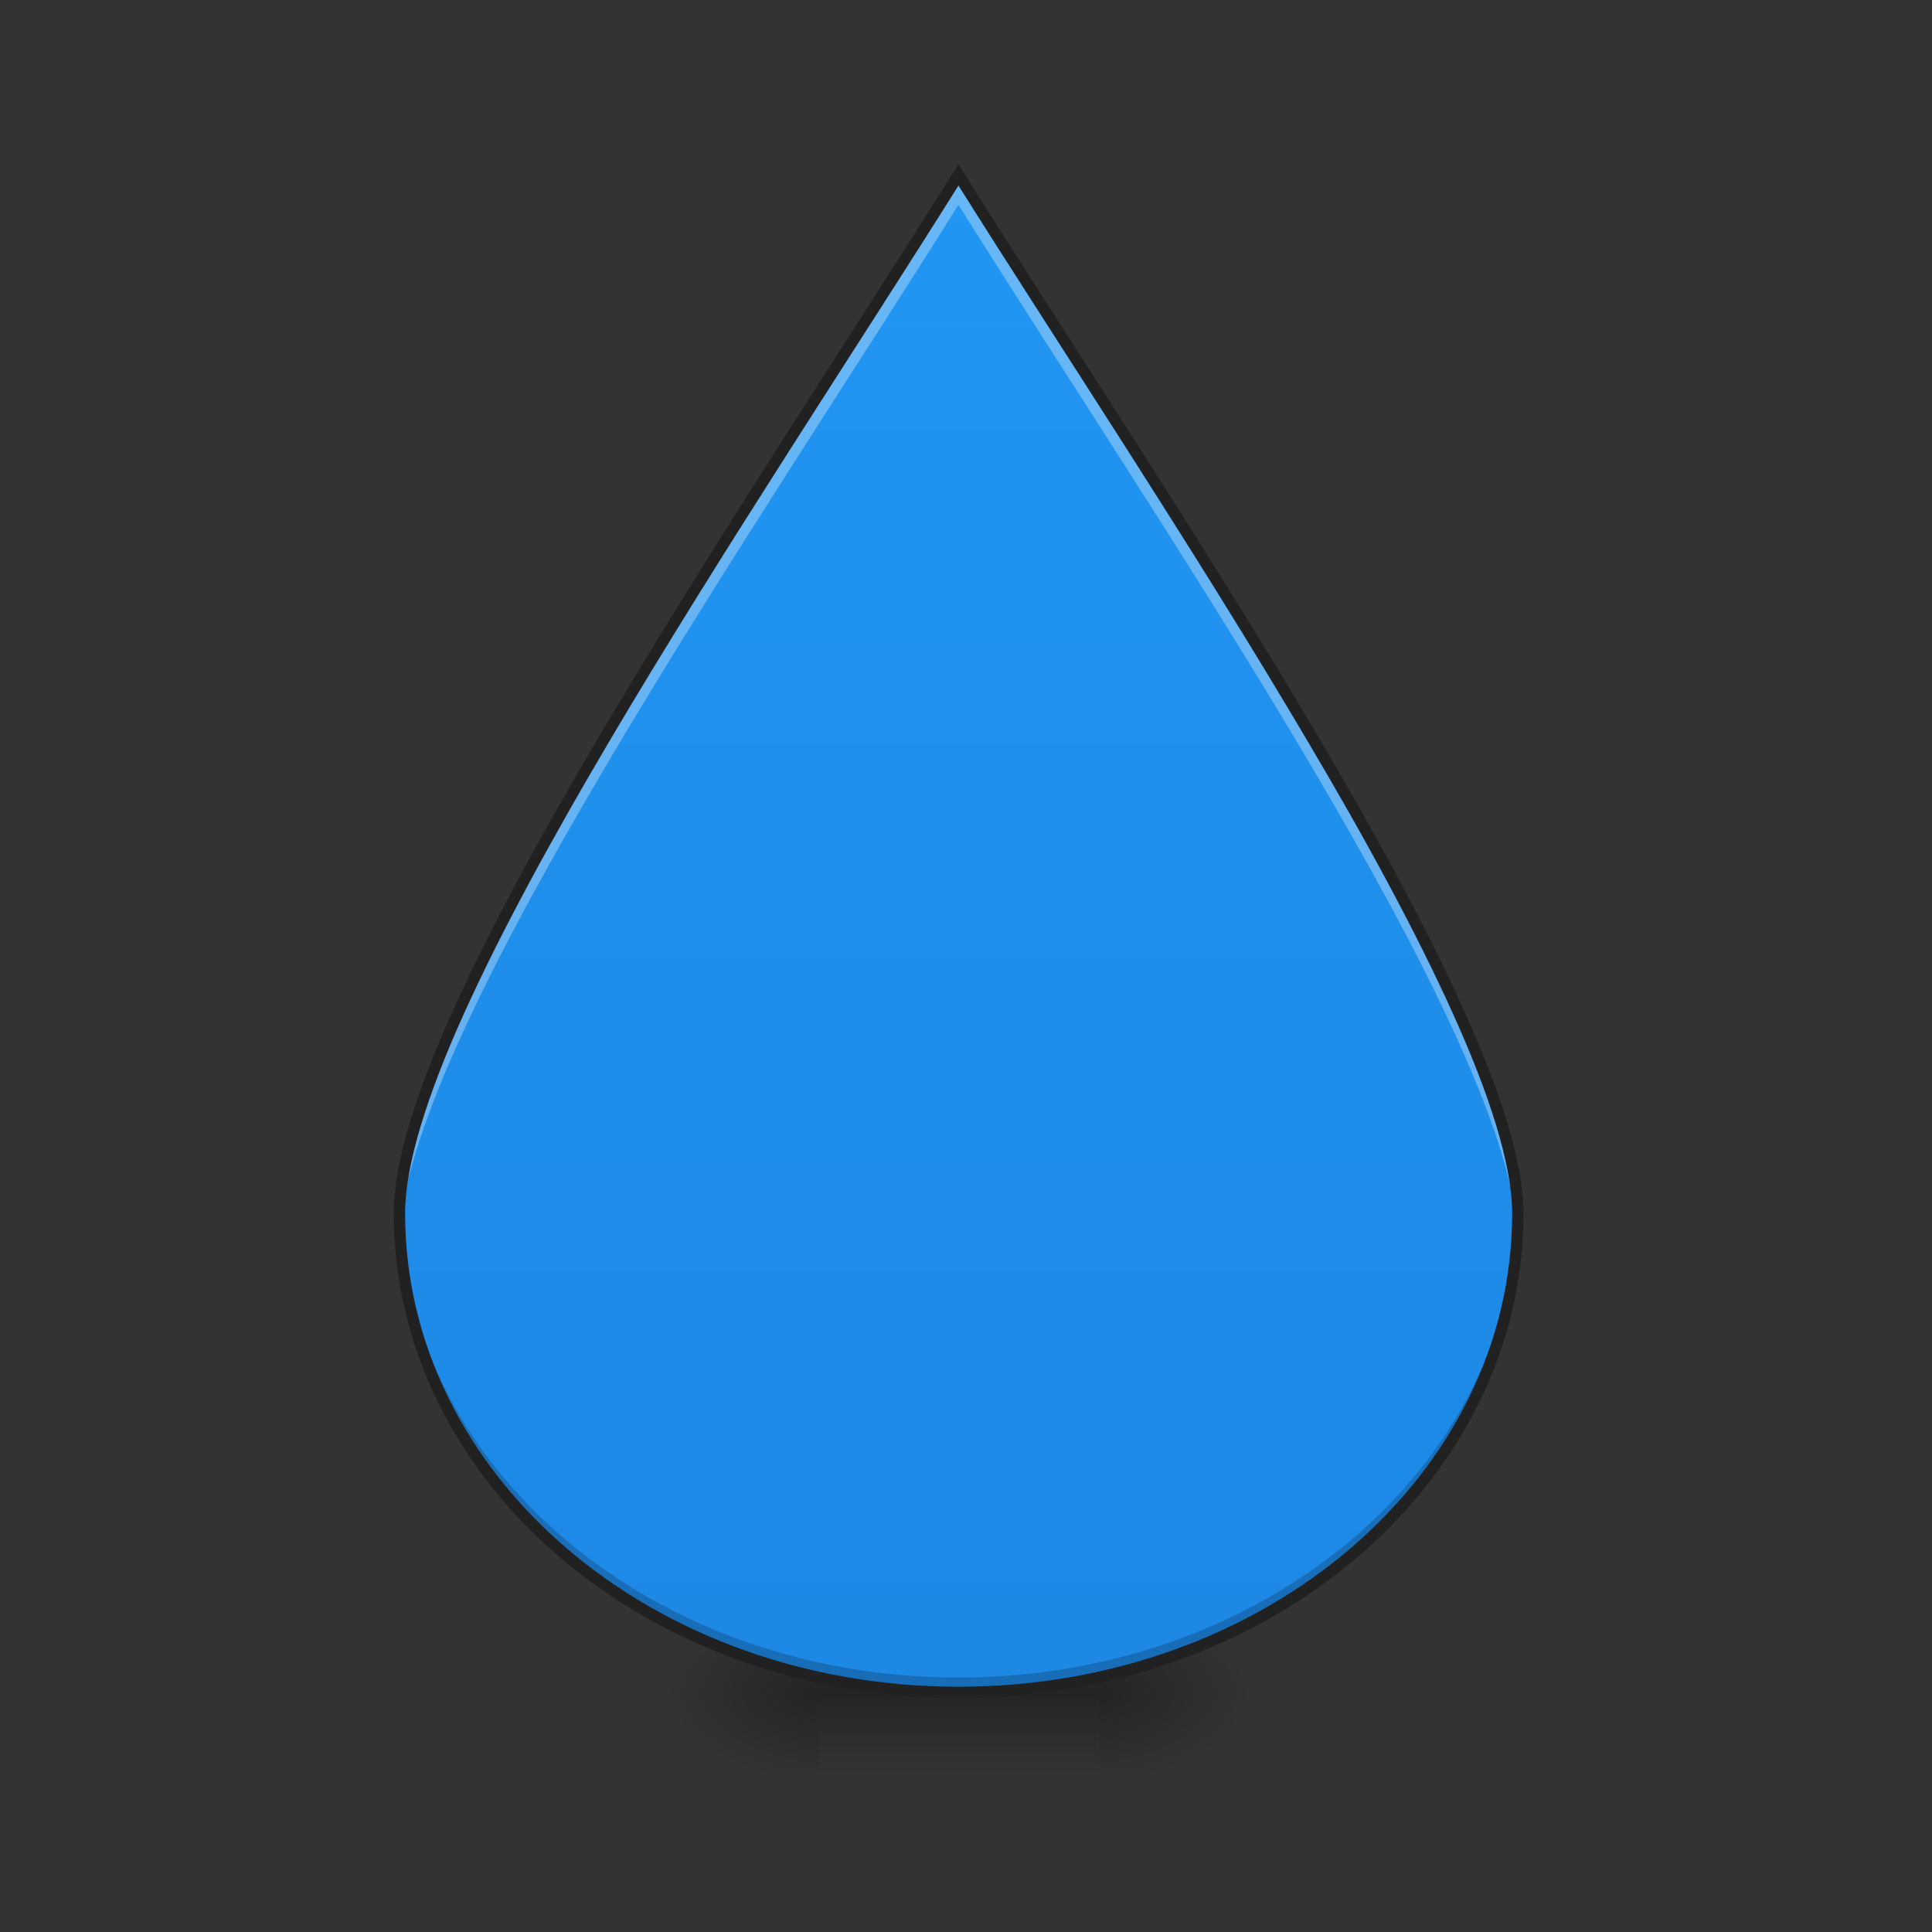 <?xml version="1.0" encoding="UTF-8"?>
<svg xmlns="http://www.w3.org/2000/svg" xmlns:xlink="http://www.w3.org/1999/xlink" width="22pt" height="22pt" viewBox="0 0 22 22" version="1.1">
<rect x="0" y="0" width="22" height="22" fill="#333333" stroke="none"/>
<defs>
<radialGradient id="radial0" gradientUnits="userSpaceOnUse" cx="450.909" cy="189.579" fx="450.909" fy="189.579" r="21.167" gradientTransform="matrix(0,-0.054,-0.097,-0,30.61,43.722)">
<stop offset="0" style="stop-color:rgb(0%,0%,0%);stop-opacity:0.314;"/>
<stop offset="0.222" style="stop-color:rgb(0%,0%,0%);stop-opacity:0.275;"/>
<stop offset="1" style="stop-color:rgb(0%,0%,0%);stop-opacity:0;"/>
</radialGradient>
<radialGradient id="radial1" gradientUnits="userSpaceOnUse" cx="450.909" cy="189.579" fx="450.909" fy="189.579" r="21.167" gradientTransform="matrix(-0,0.054,0.097,0,-8.779,-5.175)">
<stop offset="0" style="stop-color:rgb(0%,0%,0%);stop-opacity:0.314;"/>
<stop offset="0.222" style="stop-color:rgb(0%,0%,0%);stop-opacity:0.275;"/>
<stop offset="1" style="stop-color:rgb(0%,0%,0%);stop-opacity:0;"/>
</radialGradient>
<radialGradient id="radial2" gradientUnits="userSpaceOnUse" cx="450.909" cy="189.579" fx="450.909" fy="189.579" r="21.167" gradientTransform="matrix(-0,-0.054,0.097,-0,-8.779,43.722)">
<stop offset="0" style="stop-color:rgb(0%,0%,0%);stop-opacity:0.314;"/>
<stop offset="0.222" style="stop-color:rgb(0%,0%,0%);stop-opacity:0.275;"/>
<stop offset="1" style="stop-color:rgb(0%,0%,0%);stop-opacity:0;"/>
</radialGradient>
<radialGradient id="radial3" gradientUnits="userSpaceOnUse" cx="450.909" cy="189.579" fx="450.909" fy="189.579" r="21.167" gradientTransform="matrix(0,0.054,-0.097,0,30.61,-5.175)">
<stop offset="0" style="stop-color:rgb(0%,0%,0%);stop-opacity:0.314;"/>
<stop offset="0.222" style="stop-color:rgb(0%,0%,0%);stop-opacity:0.275;"/>
<stop offset="1" style="stop-color:rgb(0%,0%,0%);stop-opacity:0;"/>
</radialGradient>
<linearGradient id="linear0" gradientUnits="userSpaceOnUse" x1="255.323" y1="233.5" x2="255.323" y2="254.667" gradientTransform="matrix(0.009,0,0,0.043,8.57,9.239)">
<stop offset="0" style="stop-color:rgb(0%,0%,0%);stop-opacity:0.275;"/>
<stop offset="1" style="stop-color:rgb(0%,0%,0%);stop-opacity:0;"/>
</linearGradient>
<linearGradient id="linear1" gradientUnits="userSpaceOnUse" x1="960" y1="1695.118" x2="960" y2="175.118" gradientTransform="matrix(0.011,0,0,0.011,0,0)">
<stop offset="0" style="stop-color:rgb(11.765%,53.333%,89.804%);stop-opacity:1;"/>
<stop offset="1" style="stop-color:rgb(12.941%,58.824%,95.294%);stop-opacity:1;"/>
</linearGradient>
</defs>
<g id="surface1">
<path style=" stroke:none;fill-rule:nonzero;fill:url(#radial0);" d="M 12.508 19.273 L 14.324 19.273 L 14.324 18.363 L 12.508 18.363 Z M 12.508 19.273 "/>
<path style=" stroke:none;fill-rule:nonzero;fill:url(#radial1);" d="M 9.324 19.273 L 7.504 19.273 L 7.504 20.184 L 9.324 20.184 Z M 9.324 19.273 "/>
<path style=" stroke:none;fill-rule:nonzero;fill:url(#radial2);" d="M 9.324 19.273 L 7.504 19.273 L 7.504 18.363 L 9.324 18.363 Z M 9.324 19.273 "/>
<path style=" stroke:none;fill-rule:nonzero;fill:url(#radial3);" d="M 12.508 19.273 L 14.324 19.273 L 14.324 20.184 L 12.508 20.184 Z M 12.508 19.273 "/>
<path style=" stroke:none;fill-rule:nonzero;fill:url(#linear0);" d="M 9.324 19.047 L 12.508 19.047 L 12.508 20.184 L 9.324 20.184 Z M 9.324 19.047 "/>
<path style=" stroke:none;fill-rule:nonzero;fill:url(#linear1);" d="M 4.547 13.816 C 4.547 16.84 7.387 19.273 10.914 19.273 C 14.441 19.273 17.281 16.84 17.281 13.816 C 17.281 11.543 13.188 5.629 10.914 1.992 C 8.641 5.629 4.547 11.543 4.547 13.816 Z M 4.547 13.816 "/>
<path style=" stroke:none;fill-rule:nonzero;fill:rgb(0%,0%,0%);fill-opacity:0.196;" d="M 4.551 13.75 C 4.547 13.773 4.547 13.793 4.547 13.816 C 4.547 16.84 7.387 19.273 10.914 19.273 C 14.441 19.273 17.281 16.84 17.281 13.816 C 17.281 13.793 17.281 13.773 17.281 13.75 C 17.215 16.723 14.402 19.102 10.914 19.102 C 7.43 19.102 4.613 16.723 4.551 13.75 Z M 4.551 13.75 "/>
<path style=" stroke:none;fill-rule:nonzero;fill:rgb(100%,100%,100%);fill-opacity:0.314;" d="M 10.914 1.992 C 8.641 5.629 4.547 11.543 4.547 13.816 C 4.547 13.887 4.551 13.953 4.551 14.023 C 4.703 11.66 8.684 5.902 10.914 2.332 C 13.145 5.902 17.129 11.66 17.277 14.023 C 17.281 13.953 17.281 13.887 17.281 13.816 C 17.281 11.543 13.188 5.629 10.914 1.992 Z M 10.914 1.992 "/>
<path style=" stroke:none;fill-rule:nonzero;fill:rgb(12.941%,12.941%,12.941%);fill-opacity:1;" d="M 10.914 1.871 L 10.859 1.957 C 9.723 3.773 8.133 6.164 6.824 8.383 C 6.168 9.492 5.586 10.559 5.164 11.492 C 4.742 12.43 4.484 13.227 4.484 13.816 C 4.484 16.879 7.359 19.336 10.914 19.336 C 14.473 19.336 17.348 16.879 17.348 13.816 C 17.348 13.227 17.086 12.43 16.664 11.492 C 16.246 10.559 15.66 9.492 15.008 8.383 C 13.699 6.164 12.105 3.773 10.969 1.957 Z M 10.914 2.113 C 12.051 3.922 13.609 6.266 14.895 8.449 C 15.551 9.555 16.129 10.621 16.547 11.547 C 16.965 12.473 17.219 13.266 17.219 13.816 C 17.219 16.801 14.414 19.207 10.914 19.207 C 7.418 19.207 4.613 16.801 4.613 13.816 C 4.613 13.266 4.863 12.473 5.281 11.547 C 5.699 10.621 6.281 9.555 6.934 8.449 C 8.223 6.266 9.781 3.922 10.914 2.113 Z M 10.914 2.113 "/>
</g>
</svg>
